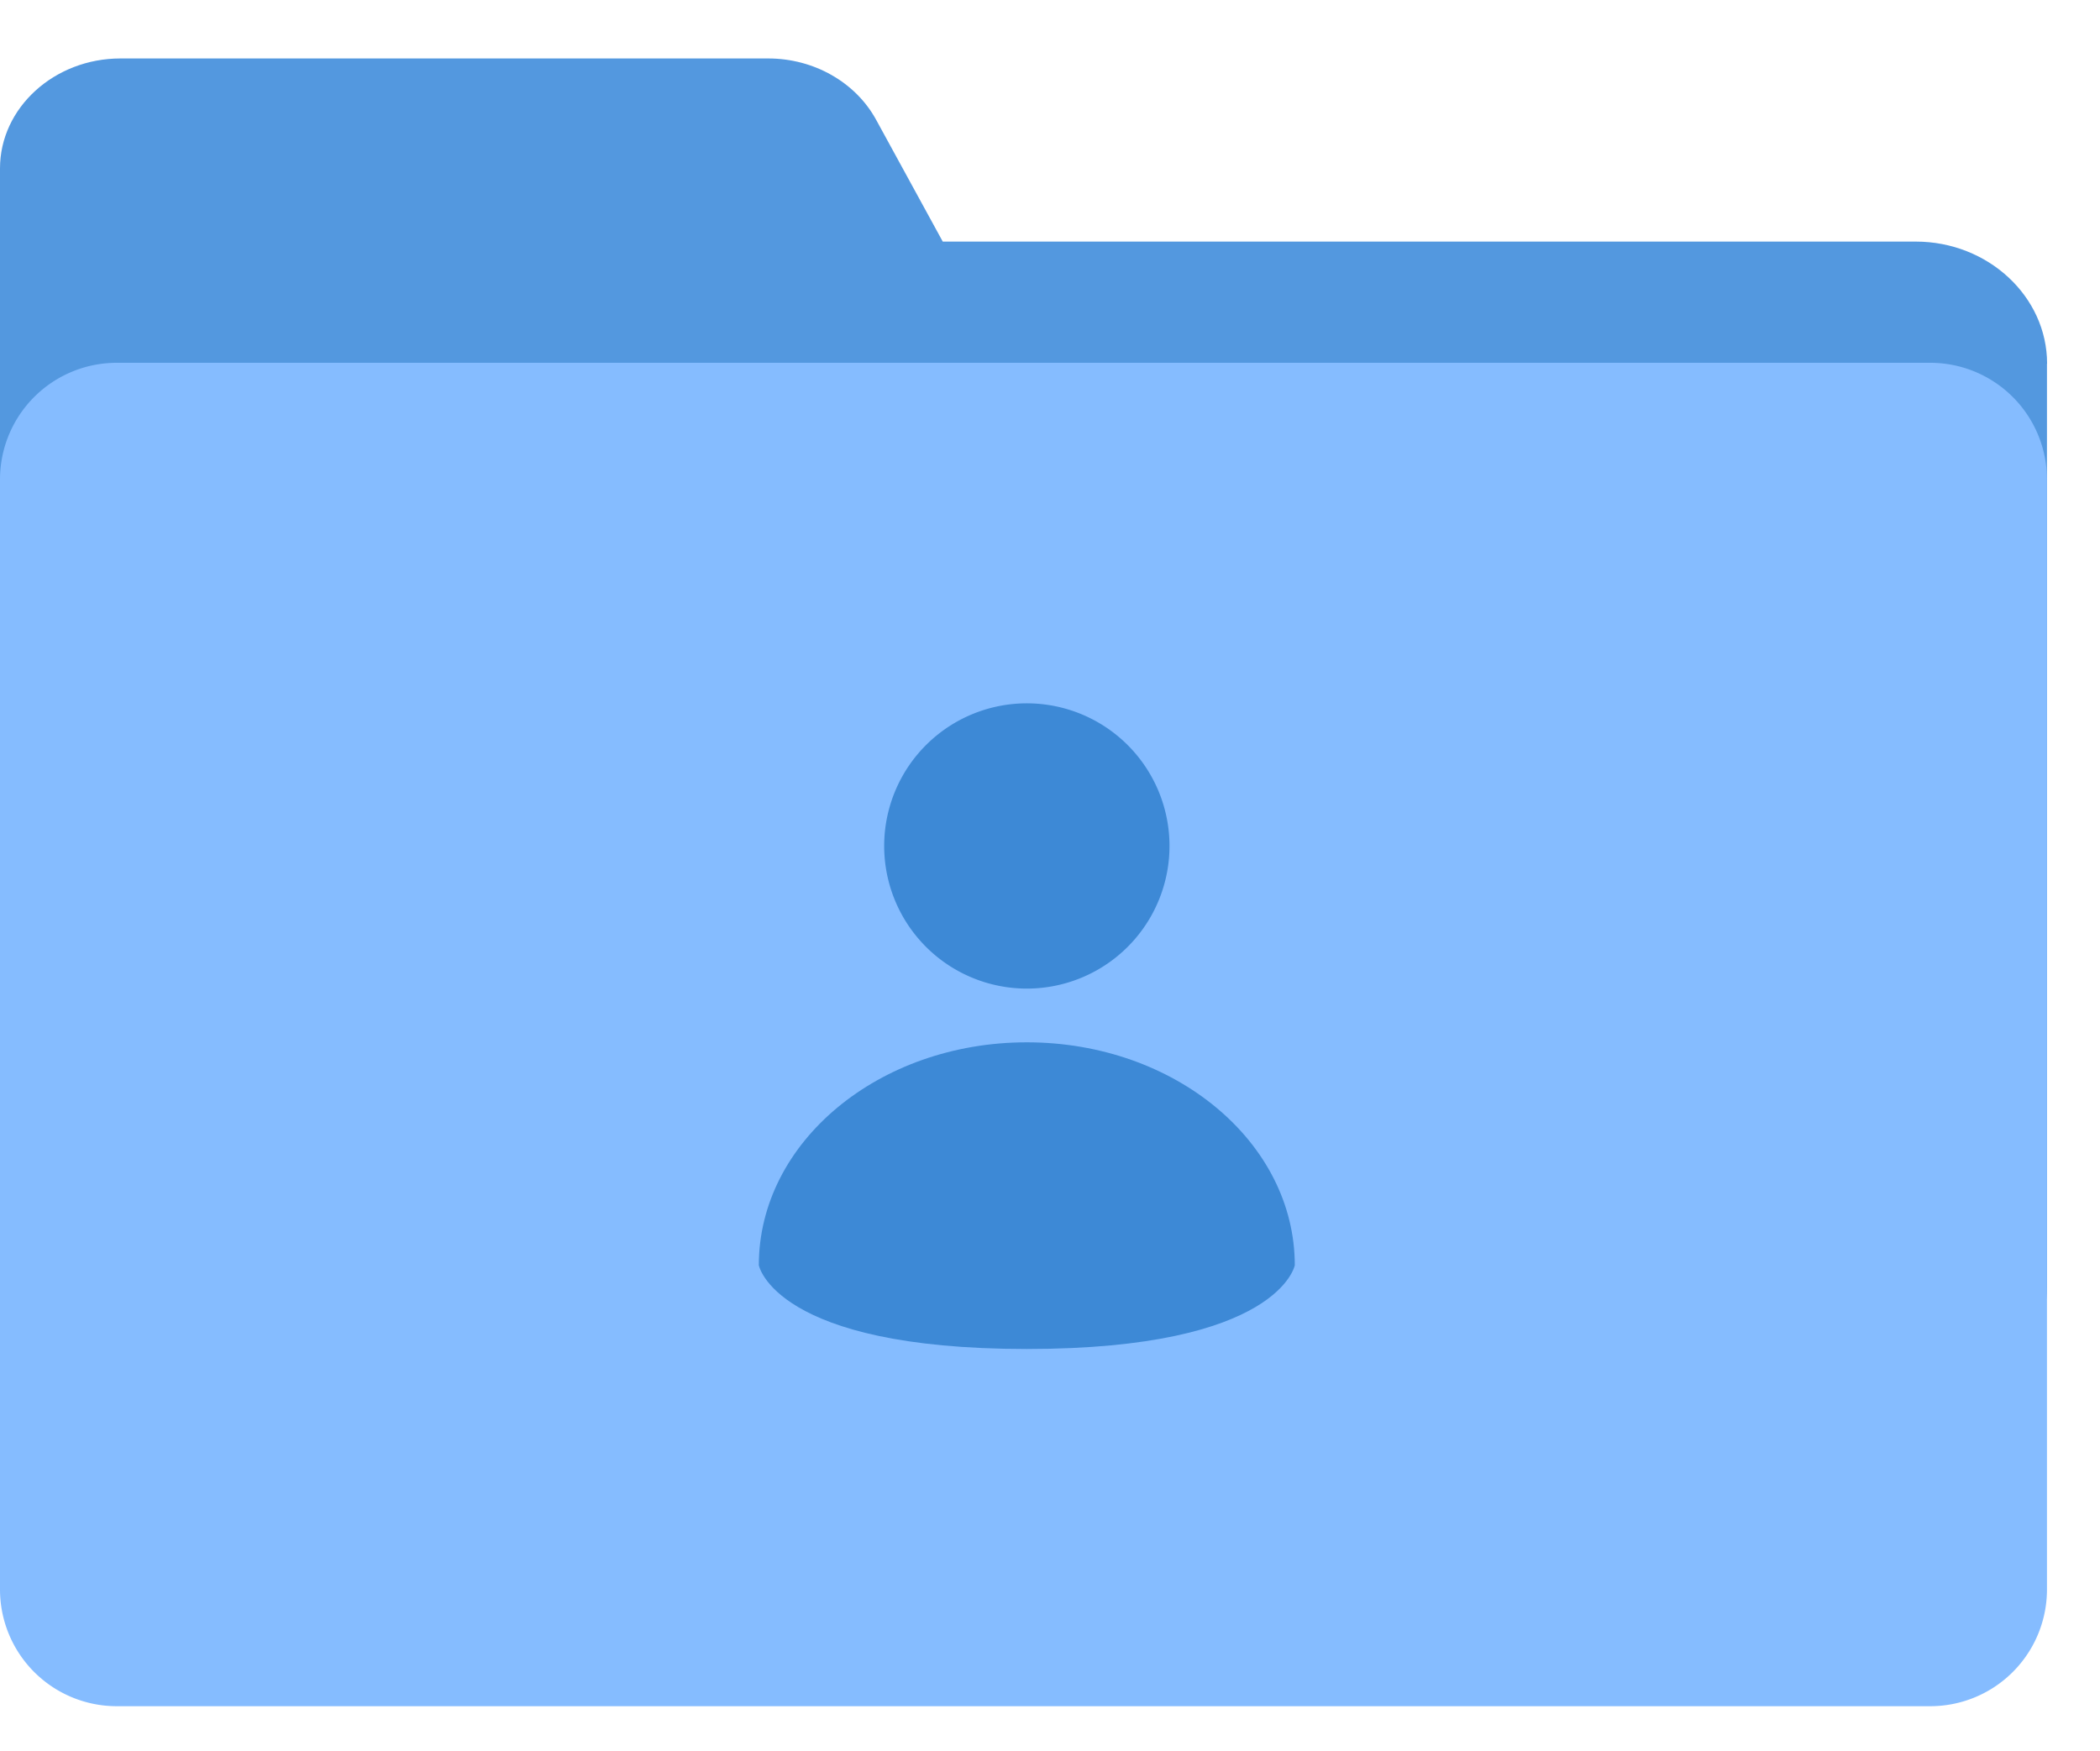 <svg class="svg-icon" style="width: 1.199em;height: 1em;vertical-align: middle;fill: currentColor;overflow: hidden;" viewBox="0 0 1228 1024" version="1.1" xmlns="http://www.w3.org/2000/svg"><path d="M1196.988 212.582v540.058c0 39.595-34.475 71.373-76.766 71.373H323.243c-51.78 0-88.747-46.763-73.25-92.809l126.737-375.808H70.417C31.676 355.362 0 326.451 0 291.089V98.372C0 63.044 31.676 34.099 70.417 34.099h378.812c26.726 0 51.029 13.926 63.01 35.703l39.049 71.407H1120.256c42.257 0 76.8 32.119 76.8 71.373" fill="#5398DF" /><path d="M1128.721 997.854H68.267a68.267 68.267 0 0 1-68.267-68.267V280.371a68.267 68.267 0 0 1 68.267-68.267h1060.454a68.267 68.267 0 0 1 68.267 68.267V929.587a68.267 68.267 0 0 1-68.267 68.267" fill="#85BCFF" /><path d="M683.861 493.022a83.422 83.422 0 1 1-166.81 0 83.422 83.422 0 0 1 166.81 0" fill="#3D89D6" /><path d="M443.733 739.942C443.733 667.921 513.911 609.553 600.439 609.553c86.562 0 156.706 58.368 156.706 130.389 0 0-9.216 48.981-156.706 48.981S443.733 739.942 443.733 739.942" fill="#3D89D6" /></svg>